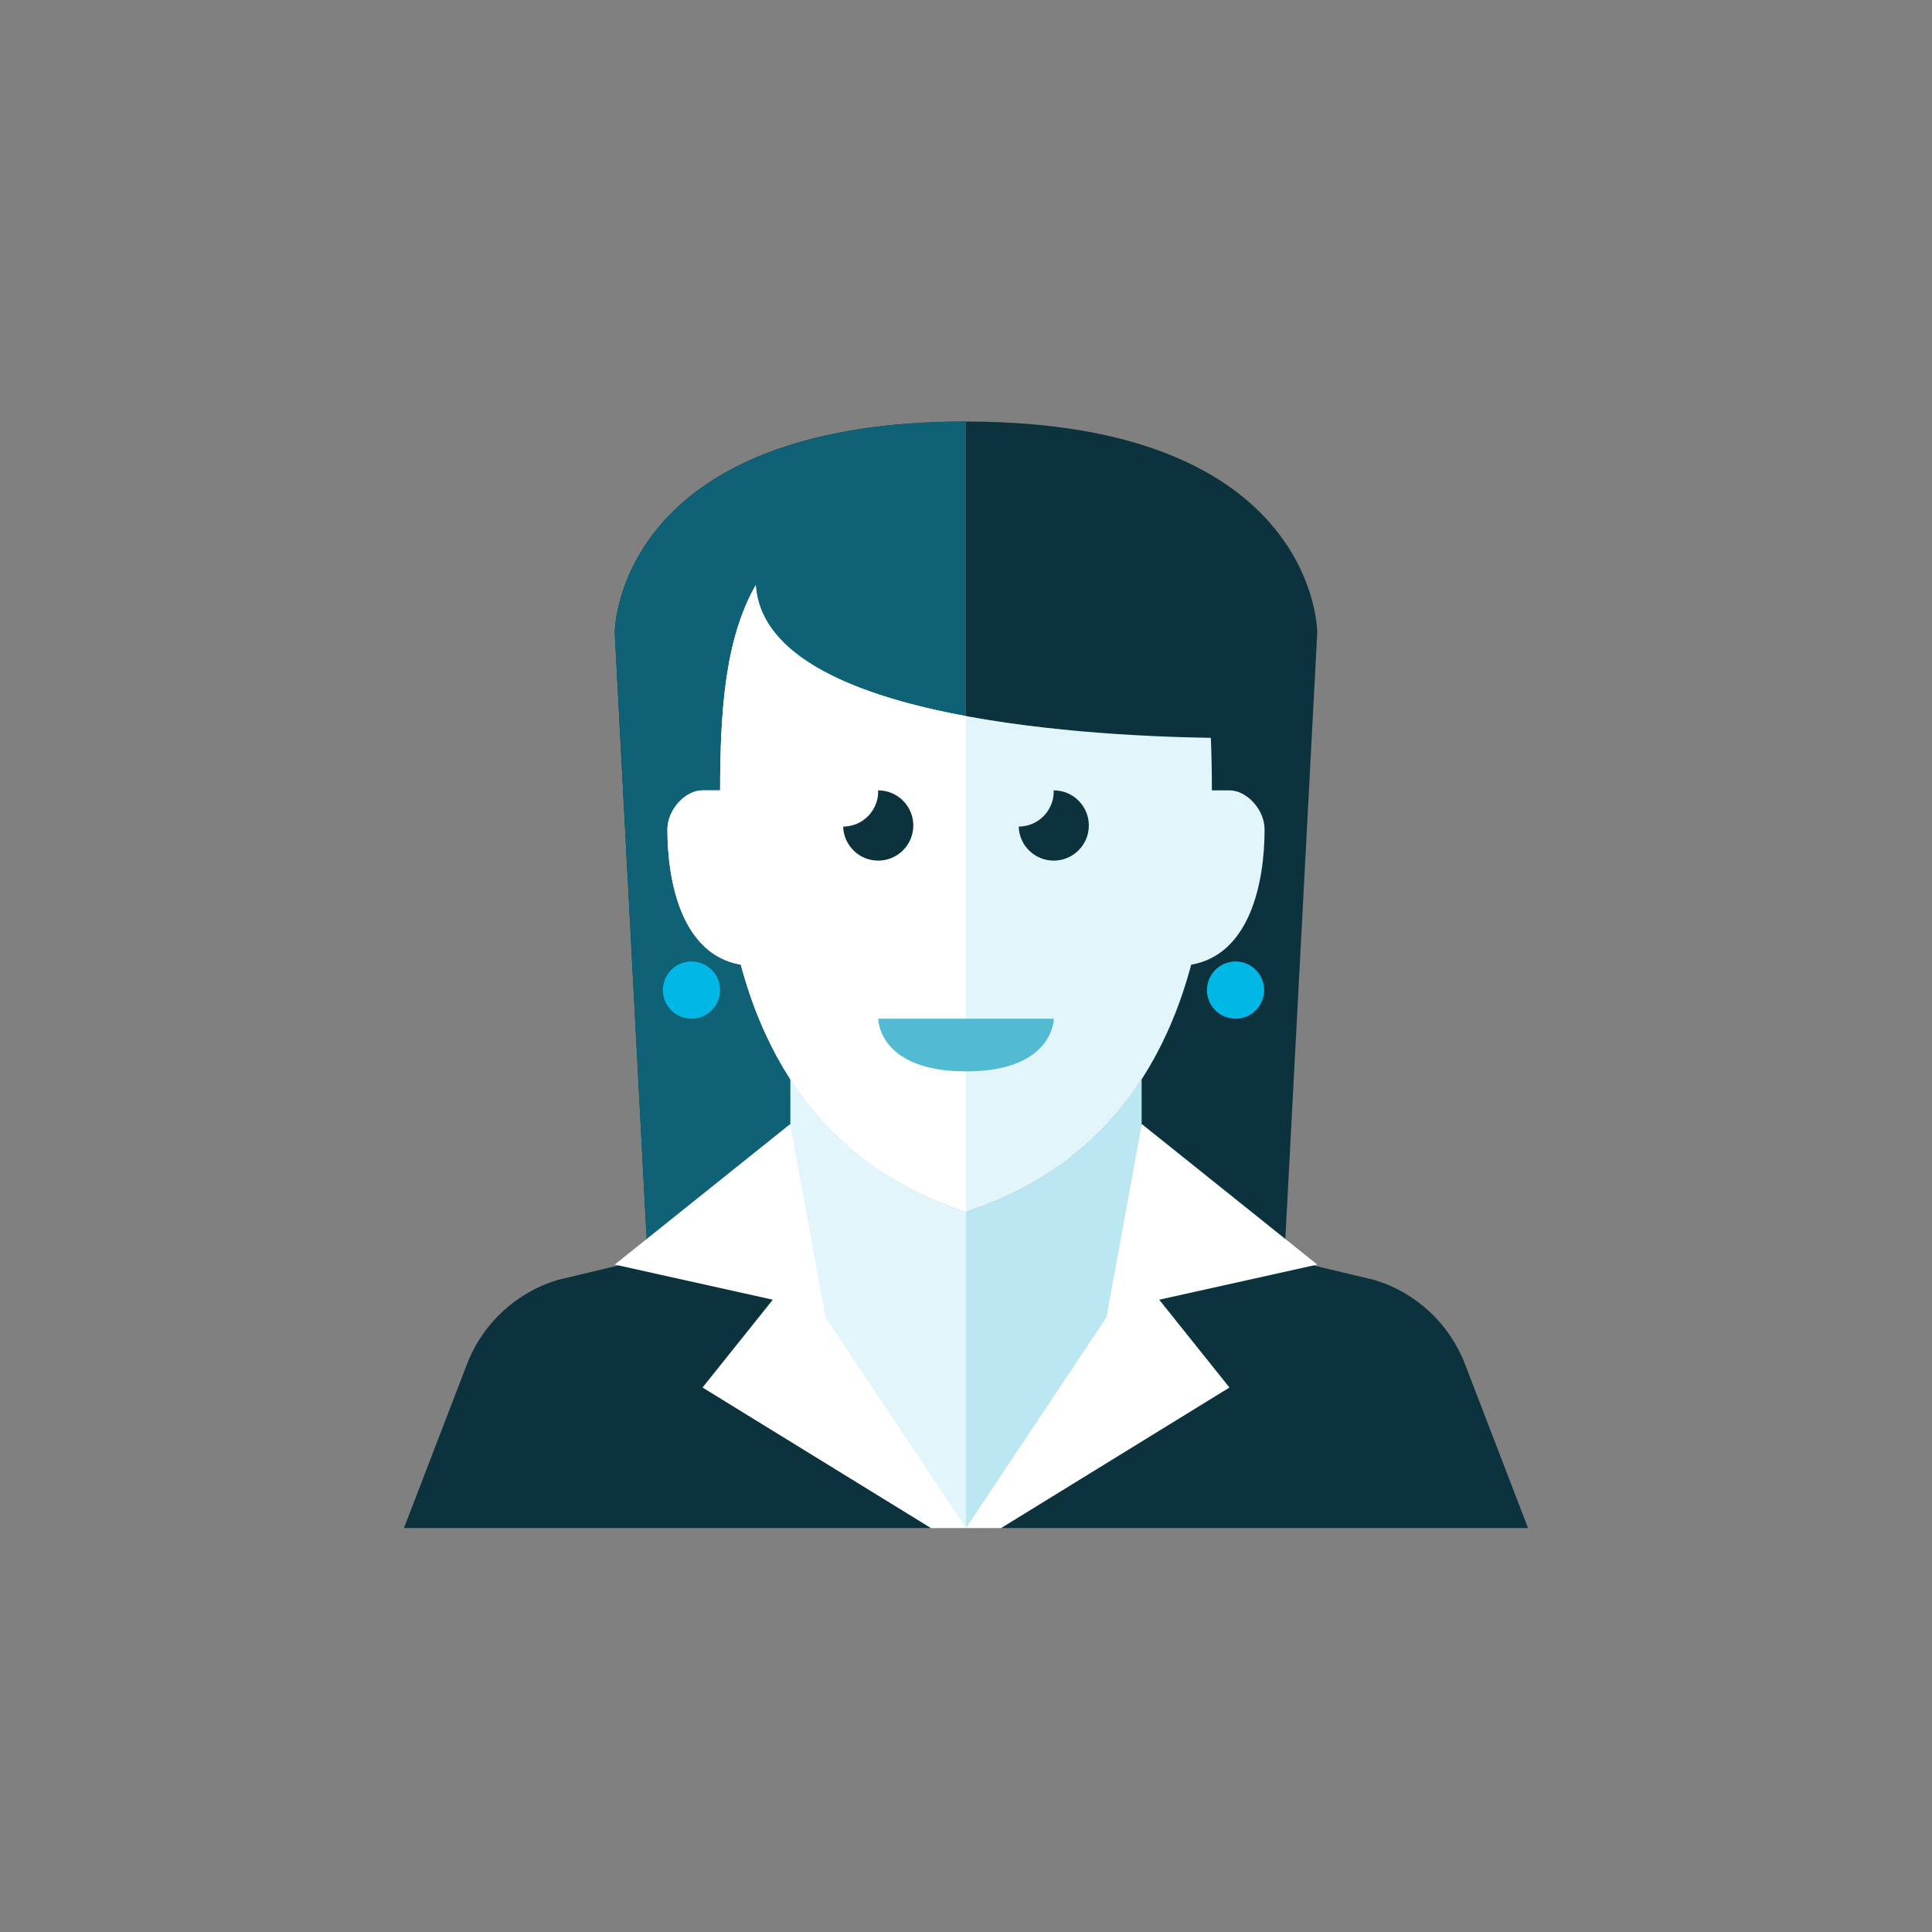 <?xml version="1.0" encoding="iso-8859-1"?>
<!-- Generator: Adobe Illustrator 17.1.0, SVG Export Plug-In . SVG Version: 6.00 Build 0)  -->
<!DOCTYPE svg PUBLIC "-//W3C//DTD SVG 1.0//EN" "http://www.w3.org/TR/2001/REC-SVG-20010904/DTD/svg10.dtd">
<svg version="1.0" xmlns="http://www.w3.org/2000/svg" xmlns:xlink="http://www.w3.org/1999/xlink" x="0px" y="0px" width="110px"
	 height="110px" viewBox="0 0 110 110" style="enable-background:new 0 0 110 110;" xml:space="preserve">
<rect x="0" y="0" width="110" height="110" fill="#808080" stroke="none"/>
<g id="Artboard" style="display:none;">
	
		<rect x="-1082.5" y="-36.5" style="display:inline;fill:#808080;stroke:#000000;stroke-miterlimit:10;" width="1351" height="461"/>
</g>
<g id="R-Multicolor" style="display:none;">
	<g style="display:inline;">
		<circle style="fill:#32BEA6;" cx="55" cy="55" r="55"/>
	</g>
	<g style="display:inline;">
		<path style="fill:#692E19;" d="M55,24c-4.596,0-8.126,0.638-10.853,1.614c-2.768,0.991-4.703,2.331-6.047,3.723
			C35.005,32.542,35,36,35,36l2,38h12V39.173c3.438,1.309,7.875,2.027,12,2.415V74h12l2-38C75,36,75,24,55,24z"/>
		<path style="fill:#84462D;" d="M55,24c-4.596,0-8.126,0.638-10.853,1.614c-2.768,0.991-4.703,2.331-6.047,3.723
			C35.005,32.542,35,36,35,36l2,38h12V39.173c1.791,0.682,3.854,1.2,6,1.598V24z"/>
		<g>
			<path style="fill:#3E3E3F;" d="M55,70l-7-1l-16.241,3.872c-2.371,0.711-4.279,2.48-5.168,4.791L23,87h32V70z"/>
		</g>
		<g>
			<path style="fill:#3E3E3F;" d="M55,70l7-1l16.241,3.872c2.371,0.711,4.279,2.48,5.168,4.791L87,87H55V70z"/>
		</g>
		<path style="fill:#FBC8C8;" d="M45,61.433V75l8,12h2V69C51.716,67.905,47.841,65.829,45,61.433z"/>
		<path style="fill:#F7B4B4;" d="M55,69v18h2l8-12V61.433C62.159,65.829,58.284,67.905,55,69z"/>
		<path style="fill:#FBC8C8;" d="M70,45c-0.277,0-0.633,0-1,0c0-0.007,0-0.014,0-0.021c-0.002-1.006-0.018-1.998-0.06-2.968
			c-8.076-0.134-25.427-1.291-25.91-8.7c-1.771,3.1-2.021,7.258-2.03,11.668c0,0.007,0,0.014,0,0.021c-0.368,0-0.723,0-1,0
			c-1,0-2,1.111-2,2.222c0,3.091,0.864,7.13,4.178,7.703C44.62,64.027,50.396,67.465,55,69c4.604-1.535,10.38-4.973,12.822-14.075
			C71.136,54.353,72,50.313,72,47.222C72,46.111,71,45,70,45z"/>
		<path style="fill:#FBD7D7;" d="M43.03,33.311c-1.771,3.1-2.021,7.258-2.03,11.668c0,0.007,0,0.014,0,0.021c-0.368,0-0.723,0-1,0
			c-1,0-2,1.111-2,2.222c0,3.091,0.864,7.13,4.178,7.703C44.62,64.027,50.396,67.465,55,69V40.774
			C48.782,39.624,43.299,37.434,43.03,33.311z"/>
		<g>
			<path style="fill:#F79392;" d="M50,58h10c0,0,0,3-5,3S50,58,50,58z"/>
		</g>
		<g>
			<polygon style="fill:#FFFFFF;" points="44.989,64 47,75 55,87 53,87 40,79 44,74 35,72 			"/>
		</g>
		<g>
			<polygon style="fill:#FFFFFF;" points="65.011,64 63,75 55,87 57,87 70,79 66,74 75,72 			"/>
		</g>
		<g>
			<path style="fill:#3E3E3F;" d="M52,47c0-1.104-0.896-2-2-2c-0.002,0-0.004,0-0.006,0C49.995,45.021,50,45.042,50,45.063
				c0,1.103-0.892,1.996-1.994,2C48.04,48.137,48.917,49,50,49C51.104,49,52,48.104,52,47z"/>
		</g>
		<g>
			<path style="fill:#3E3E3F;" d="M61.994,47c0-1.104-0.896-2-2-2c-0.002,0-0.004,0-0.006,0c0.001,0.021,0.006,0.041,0.006,0.062
				c0,1.103-0.892,1.996-1.994,2C58.033,48.137,58.91,49,59.994,49C61.098,49,61.994,48.104,61.994,47z"/>
		</g>
		<g>
			<circle style="fill:#FBE158;" cx="70.347" cy="56.371" r="1.629"/>
		</g>
		<g>
			<circle style="fill:#FBE158;" cx="39.371" cy="56.371" r="1.629"/>
		</g>
	</g>
</g>
<g id="Multicolor" style="display:none;">
	<g style="display:inline;">
		<path style="fill:#692E19;" d="M55,24c-4.596,0-8.126,0.638-10.853,1.614c-2.768,0.991-4.703,2.331-6.047,3.723
			C35.005,32.542,35,36,35,36l2,38h12V39.173c3.438,1.309,7.875,2.027,12,2.415V74h12l2-38C75,36,75,24,55,24z"/>
		<path style="fill:#84462D;" d="M55,24c-4.596,0-8.126,0.638-10.853,1.614c-2.768,0.991-4.703,2.331-6.047,3.723
			C35.005,32.542,35,36,35,36l2,38h12V39.173c1.791,0.682,3.854,1.2,6,1.598V24z"/>
		<g>
			<path style="fill:#3E3E3F;" d="M55,70l-7-1l-16.241,3.872c-2.371,0.711-4.279,2.48-5.168,4.791L23,87h32V70z"/>
		</g>
		<g>
			<path style="fill:#3E3E3F;" d="M55,70l7-1l16.241,3.872c2.371,0.711,4.279,2.48,5.168,4.791L87,87H55V70z"/>
		</g>
		<path style="fill:#FBC8C8;" d="M45,61.433V75l8,12h2V69C51.716,67.905,47.841,65.829,45,61.433z"/>
		<path style="fill:#F7B4B4;" d="M55,69v18h2l8-12V61.433C62.159,65.829,58.284,67.905,55,69z"/>
		<path style="fill:#FBC8C8;" d="M70,45c-0.277,0-0.633,0-1,0c0-0.007,0-0.014,0-0.021c-0.002-1.006-0.018-1.998-0.06-2.968
			c-8.076-0.134-25.427-1.291-25.91-8.7c-1.771,3.1-2.021,7.258-2.03,11.668c0,0.007,0,0.014,0,0.021c-0.368,0-0.723,0-1,0
			c-1,0-2,1.111-2,2.222c0,3.091,0.864,7.13,4.178,7.703C44.62,64.027,50.396,67.465,55,69c4.604-1.535,10.38-4.973,12.822-14.075
			C71.136,54.353,72,50.313,72,47.222C72,46.111,71,45,70,45z"/>
		<path style="fill:#FBD7D7;" d="M43.03,33.311c-1.771,3.1-2.021,7.258-2.03,11.668c0,0.007,0,0.014,0,0.021c-0.368,0-0.723,0-1,0
			c-1,0-2,1.111-2,2.222c0,3.091,0.864,7.13,4.178,7.703C44.62,64.027,50.396,67.465,55,69V40.774
			C48.782,39.624,43.299,37.434,43.03,33.311z"/>
		<g>
			<path style="fill:#F79392;" d="M50,58h10c0,0,0,3-5,3S50,58,50,58z"/>
		</g>
		<g>
			<polygon style="fill:#FFFFFF;" points="44.989,64 47,75 55,87 53,87 40,79 44,74 35,72 			"/>
		</g>
		<g>
			<polygon style="fill:#FFFFFF;" points="65.011,64 63,75 55,87 57,87 70,79 66,74 75,72 			"/>
		</g>
		<g>
			<path style="fill:#3E3E3F;" d="M52,47c0-1.104-0.896-2-2-2c-0.002,0-0.004,0-0.006,0C49.995,45.021,50,45.042,50,45.063
				c0,1.103-0.892,1.996-1.994,2C48.04,48.137,48.917,49,50,49C51.104,49,52,48.104,52,47z"/>
		</g>
		<g>
			<path style="fill:#3E3E3F;" d="M61.994,47c0-1.104-0.896-2-2-2c-0.002,0-0.004,0-0.006,0c0.001,0.021,0.006,0.041,0.006,0.062
				c0,1.103-0.892,1.996-1.994,2C58.033,48.137,58.91,49,59.994,49C61.098,49,61.994,48.104,61.994,47z"/>
		</g>
		<g>
			<circle style="fill:#FBE158;" cx="70.347" cy="56.371" r="1.629"/>
		</g>
		<g>
			<circle style="fill:#FBE158;" cx="39.371" cy="56.371" r="1.629"/>
		</g>
	</g>
</g>
<g id="Blue">
	<g>
		<path style="fill:#0C333D;" d="M55,24c-4.596,0-8.127,0.638-10.853,1.614c-2.768,0.991-4.703,2.331-6.047,3.723
			C35.005,32.542,35,36,35,36l2,38h12V39.173c3.438,1.308,7.874,2.027,12,2.414V74h12l2-38C75,36,75,24,55,24z"/>
		<path style="fill:#0F6175;" d="M55,24c-4.596,0-8.127,0.638-10.853,1.614c-2.768,0.991-4.703,2.331-6.047,3.723
			C35.005,32.542,35,36,35,36l2,38h12V39.173c1.791,0.682,3.854,1.2,6,1.598V24z"/>
		<g>
			<path style="fill:#0C333D;" d="M55,70l-7-1l-16.241,3.873c-2.372,0.711-4.279,2.48-5.168,4.79L23,87h32V70z"/>
		</g>
		<g>
			<path style="fill:#0C333D;" d="M55,70l7-1l16.241,3.873c2.371,0.711,4.279,2.48,5.168,4.79L87,87H55V70z"/>
		</g>
		<path style="fill:#E1F5FA;" d="M45,61.433V75l8,12h2V69C51.716,67.905,47.841,65.829,45,61.433z"/>
		<path style="fill:#BBE7F2;" d="M55,69v18h2l8-10V61.433C62.159,65.829,58.284,67.905,55,69z"/>
		<path style="fill:#E1F5FA;" d="M70,45c-0.277,0-0.633,0-1.001,0c0-0.007,0.001-0.014,0.001-0.021
			c-0.002-1.006-0.018-1.998-0.06-2.968c-8.076-0.134-25.427-1.291-25.91-8.7c-1.771,3.1-2.021,7.258-2.03,11.668
			c0,0.007,0,0.014,0,0.021c-0.368,0-0.723,0-1,0c-1,0-2,1.111-2,2.222c0,3.091,0.864,7.13,4.178,7.703
			C44.62,64.027,50.396,67.465,55,69c4.604-1.535,10.38-4.973,12.822-14.075C71.136,54.353,72,50.313,72,47.222
			C72,46.111,71,45,70,45z"/>
		<path style="fill:#FFFFFF;" d="M43.03,33.311c-1.771,3.1-2.021,7.258-2.03,11.668c0,0.007,0,0.014,0,0.021c-0.368,0-0.723,0-1,0
			c-1,0-2,1.111-2,2.222c0,3.091,0.864,7.13,4.178,7.703C44.62,64.027,50.396,67.465,55,69V40.774
			C48.782,39.624,43.299,37.434,43.03,33.311z"/>
		<g>
			<path style="fill:#53BAD4;" d="M50,58h10c0,0,0,3-5,3S50,58,50,58z"/>
		</g>
		<g>
			<path style="fill:#0C333D;" d="M52,47c0-1.104-0.896-2-2-2c-0.002,0-0.004,0.001-0.006,0.001C49.995,45.021,50,45.042,50,45.063
				c0,1.102-0.892,1.996-1.994,1.999C48.04,48.137,48.917,49,50,49C51.104,49,52,48.104,52,47z"/>
		</g>
		<g>
			<path style="fill:#0C333D;" d="M61.994,47c0-1.104-0.896-2-2-2c-0.002,0-0.004,0.001-0.006,0.001
				c0.001,0.021,0.006,0.041,0.006,0.062c0,1.102-0.892,1.996-1.994,1.999C58.033,48.137,58.91,49,59.994,49
				C61.098,49,61.994,48.104,61.994,47z"/>
		</g>
		<g>
			<circle style="fill:#00B7E5;" cx="70.347" cy="56.371" r="1.629"/>
		</g>
		<g>
			<circle style="fill:#00B7E5;" cx="39.371" cy="56.371" r="1.629"/>
		</g>
		<g>
			<polygon style="fill:#FFFFFF;" points="44.989,64 47,75 55,87 53,87 40,79 44,74 35,72 			"/>
		</g>
		<g>
			<polygon style="fill:#FFFFFF;" points="65.011,64 63,75 55,87 57,87 70,79 66,74 75,72 			"/>
		</g>
	</g>
</g>
<g id="R-Blue" style="display:none;">
	<g style="display:inline;">
		<circle style="fill:#81D2EB;" cx="55" cy="55" r="55"/>
	</g>
	<g style="display:inline;">
		<path style="fill:#0C333D;" d="M55,24c-4.596,0-8.127,0.638-10.853,1.614c-2.768,0.991-4.703,2.331-6.047,3.723
			C35.005,32.542,35,36,35,36l2,38h12V39.173c3.438,1.308,7.874,2.027,12,2.414V74h12l2-38C75,36,75,24,55,24z"/>
		<path style="fill:#0F6175;" d="M55,24c-4.596,0-8.127,0.638-10.853,1.614c-2.768,0.991-4.703,2.331-6.047,3.723
			C35.005,32.542,35,36,35,36l2,38h12V39.173c1.791,0.682,3.854,1.2,6,1.598V24z"/>
		<g>
			<path style="fill:#0C333D;" d="M55,70l-7-1l-16.241,3.873c-2.372,0.711-4.279,2.48-5.168,4.79L23,87h32V70z"/>
		</g>
		<g>
			<path style="fill:#0C333D;" d="M55,70l7-1l16.241,3.873c2.371,0.711,4.279,2.48,5.168,4.79L87,87H55V70z"/>
		</g>
		<path style="fill:#E1F5FA;" d="M45,61.433V75l8,12h2V69C51.716,67.905,47.841,65.829,45,61.433z"/>
		<path style="fill:#BBE7F2;" d="M55,69v18h2l8-10V61.433C62.159,65.829,58.284,67.905,55,69z"/>
		<path style="fill:#E1F5FA;" d="M70,45c-0.277,0-0.633,0-1.001,0c0-0.007,0.001-0.014,0.001-0.021
			c-0.002-1.006-0.018-1.998-0.06-2.968c-8.076-0.134-25.427-1.291-25.91-8.7c-1.771,3.1-2.021,7.258-2.03,11.668
			c0,0.007,0,0.014,0,0.021c-0.368,0-0.723,0-1,0c-1,0-2,1.111-2,2.222c0,3.091,0.864,7.13,4.178,7.703
			C44.62,64.027,50.396,67.465,55,69c4.604-1.535,10.38-4.973,12.822-14.075C71.136,54.353,72,50.313,72,47.222
			C72,46.111,71,45,70,45z"/>
		<path style="fill:#FFFFFF;" d="M43.03,33.311c-1.771,3.1-2.021,7.258-2.03,11.668c0,0.007,0,0.014,0,0.021c-0.368,0-0.723,0-1,0
			c-1,0-2,1.111-2,2.222c0,3.091,0.864,7.13,4.178,7.703C44.62,64.027,50.396,67.465,55,69V40.774
			C48.782,39.624,43.299,37.434,43.03,33.311z"/>
		<g>
			<path style="fill:#53BAD4;" d="M50,58h10c0,0,0,3-5,3S50,58,50,58z"/>
		</g>
		<g>
			<path style="fill:#0C333D;" d="M52,47c0-1.104-0.896-2-2-2c-0.002,0-0.004,0.001-0.006,0.001C49.995,45.021,50,45.042,50,45.063
				c0,1.102-0.892,1.996-1.994,1.999C48.04,48.137,48.917,49,50,49C51.104,49,52,48.104,52,47z"/>
		</g>
		<g>
			<path style="fill:#0C333D;" d="M61.994,47c0-1.104-0.896-2-2-2c-0.002,0-0.004,0.001-0.006,0.001
				c0.001,0.021,0.006,0.041,0.006,0.062c0,1.102-0.892,1.996-1.994,1.999C58.033,48.137,58.91,49,59.994,49
				C61.098,49,61.994,48.104,61.994,47z"/>
		</g>
		<g>
			<circle style="fill:#00B7E5;" cx="70.347" cy="56.371" r="1.629"/>
		</g>
		<g>
			<circle style="fill:#00B7E5;" cx="39.371" cy="56.371" r="1.629"/>
		</g>
		<g>
			<polygon style="fill:#FFFFFF;" points="44.989,64 47,75 55,87 53,87 40,79 44,74 35,72 			"/>
		</g>
		<g>
			<polygon style="fill:#FFFFFF;" points="65.011,64 63,75 55,87 57,87 70,79 66,74 75,72 			"/>
		</g>
	</g>
</g>
<g id="Green" style="display:none;">
	<g style="display:inline;">
		<path style="fill:#0A3631;" d="M55,24c-4.596,0-8.127,0.638-10.853,1.614c-2.768,0.991-4.703,2.331-6.047,3.723
			C35.005,32.542,35,36,35,36l2,38h12V39.173c3.438,1.308,7.874,2.027,12,2.414V74h12l2-38C75,36,75,24,55,24z"/>
		<path style="fill:#14635B;" d="M55,24c-4.596,0-8.127,0.638-10.853,1.614c-2.768,0.991-4.703,2.331-6.047,3.723
			C35.005,32.542,35,36,35,36l2,38h12V39.173c1.791,0.682,3.854,1.2,6,1.598V24z"/>
		<g>
			<path style="fill:#0A3631;" d="M55,70l-7-1l-16.241,3.873c-2.372,0.711-4.279,2.48-5.168,4.79L23,87h32V70z"/>
		</g>
		<g>
			<path style="fill:#0A3631;" d="M55,70l7-1l16.241,3.873c2.371,0.711,4.279,2.48,5.168,4.79L87,87H55V70z"/>
		</g>
		<path style="fill:#D7FCF9;" d="M45,61.433V75l8,12h2V69C51.716,67.905,47.841,65.829,45,61.433z"/>
		<path style="fill:#AAF0E9;" d="M55,69v18h2l8-10V61.433C62.159,65.829,58.284,67.905,55,69z"/>
		<path style="fill:#D7FCF9;" d="M70,45c-0.277,0-0.633,0-1.001,0c0-0.007,0.001-0.014,0.001-0.021
			c-0.002-1.006-0.018-1.998-0.06-2.968c-8.076-0.134-25.427-1.291-25.91-8.7c-1.771,3.1-2.021,7.258-2.03,11.668
			c0,0.007,0,0.014,0,0.021c-0.368,0-0.723,0-1,0c-1,0-2,1.111-2,2.222c0,3.091,0.864,7.13,4.178,7.703
			C44.62,64.027,50.396,67.465,55,69c4.604-1.535,10.38-4.973,12.822-14.075C71.136,54.353,72,50.313,72,47.222
			C72,46.111,71,45,70,45z"/>
		<path style="fill:#FFFFFF;" d="M43.03,33.311c-1.771,3.1-2.021,7.258-2.03,11.668c0,0.007,0,0.014,0,0.021c-0.368,0-0.723,0-1,0
			c-1,0-2,1.111-2,2.222c0,3.091,0.864,7.13,4.178,7.703C44.62,64.027,50.396,67.465,55,69V40.774
			C48.782,39.624,43.299,37.434,43.03,33.311z"/>
		<g>
			<path style="fill:#55C9BE;" d="M50,58h10c0,0,0,3-5,3S50,58,50,58z"/>
		</g>
		<g>
			<path style="fill:#0A3631;" d="M52,47c0-1.104-0.896-2-2-2c-0.002,0-0.004,0.001-0.006,0.001C49.995,45.021,50,45.042,50,45.063
				c0,1.102-0.892,1.996-1.994,1.999C48.04,48.137,48.917,49,50,49C51.104,49,52,48.104,52,47z"/>
		</g>
		<g>
			<path style="fill:#0A3631;" d="M61.994,47c0-1.104-0.896-2-2-2c-0.002,0-0.004,0.001-0.006,0.001
				c0.001,0.021,0.006,0.041,0.006,0.062c0,1.102-0.892,1.996-1.994,1.999C58.033,48.137,58.91,49,59.994,49
				C61.098,49,61.994,48.104,61.994,47z"/>
		</g>
		<g>
			<circle style="fill:#00D6C1;" cx="70.347" cy="56.371" r="1.629"/>
		</g>
		<g>
			<circle style="fill:#00D6C1;" cx="39.371" cy="56.371" r="1.629"/>
		</g>
		<g>
			<polygon style="fill:#FFFFFF;" points="44.989,64 47,75 55,87 53,87 40,79 44,74 35,72 			"/>
		</g>
		<g>
			<polygon style="fill:#FFFFFF;" points="65.011,64 63,75 55,87 57,87 70,79 66,74 75,72 			"/>
		</g>
	</g>
</g>
<g id="R-Green" style="display:none;">
	<g style="display:inline;">
		<circle style="fill:#77E0C4;" cx="55" cy="55" r="55"/>
	</g>
	<g style="display:inline;">
		<path style="fill:#0A3631;" d="M55,24c-4.596,0-8.127,0.638-10.853,1.614c-2.768,0.991-4.703,2.331-6.047,3.723
			C35.005,32.542,35,36,35,36l2,38h12V39.173c3.438,1.308,7.874,2.027,12,2.414V74h12l2-38C75,36,75,24,55,24z"/>
		<path style="fill:#14635B;" d="M55,24c-4.596,0-8.127,0.638-10.853,1.614c-2.768,0.991-4.703,2.331-6.047,3.723
			C35.005,32.542,35,36,35,36l2,38h12V39.173c1.791,0.682,3.854,1.2,6,1.598V24z"/>
		<g>
			<path style="fill:#0A3631;" d="M55,70l-7-1l-16.241,3.873c-2.372,0.711-4.279,2.48-5.168,4.79L23,87h32V70z"/>
		</g>
		<g>
			<path style="fill:#0A3631;" d="M55,70l7-1l16.241,3.873c2.371,0.711,4.279,2.48,5.168,4.79L87,87H55V70z"/>
		</g>
		<path style="fill:#D7FCF9;" d="M45,61.433V75l8,12h2V69C51.716,67.905,47.841,65.829,45,61.433z"/>
		<path style="fill:#AAF0E9;" d="M55,69v18h2l8-10V61.433C62.159,65.829,58.284,67.905,55,69z"/>
		<path style="fill:#D7FCF9;" d="M70,45c-0.277,0-0.633,0-1.001,0c0-0.007,0.001-0.014,0.001-0.021
			c-0.002-1.006-0.018-1.998-0.06-2.968c-8.076-0.134-25.427-1.291-25.91-8.7c-1.771,3.1-2.021,7.258-2.03,11.668
			c0,0.007,0,0.014,0,0.021c-0.368,0-0.723,0-1,0c-1,0-2,1.111-2,2.222c0,3.091,0.864,7.13,4.178,7.703
			C44.62,64.027,50.396,67.465,55,69c4.604-1.535,10.38-4.973,12.822-14.075C71.136,54.353,72,50.313,72,47.222
			C72,46.111,71,45,70,45z"/>
		<path style="fill:#FFFFFF;" d="M43.03,33.311c-1.771,3.1-2.021,7.258-2.03,11.668c0,0.007,0,0.014,0,0.021c-0.368,0-0.723,0-1,0
			c-1,0-2,1.111-2,2.222c0,3.091,0.864,7.13,4.178,7.703C44.62,64.027,50.396,67.465,55,69V40.774
			C48.782,39.624,43.299,37.434,43.03,33.311z"/>
		<g>
			<path style="fill:#55C9BE;" d="M50,58h10c0,0,0,3-5,3S50,58,50,58z"/>
		</g>
		<g>
			<path style="fill:#0A3631;" d="M52,47c0-1.104-0.896-2-2-2c-0.002,0-0.004,0.001-0.006,0.001C49.995,45.021,50,45.042,50,45.063
				c0,1.102-0.892,1.996-1.994,1.999C48.04,48.137,48.917,49,50,49C51.104,49,52,48.104,52,47z"/>
		</g>
		<g>
			<path style="fill:#0A3631;" d="M61.994,47c0-1.104-0.896-2-2-2c-0.002,0-0.004,0.001-0.006,0.001
				c0.001,0.021,0.006,0.041,0.006,0.062c0,1.102-0.892,1.996-1.994,1.999C58.033,48.137,58.91,49,59.994,49
				C61.098,49,61.994,48.104,61.994,47z"/>
		</g>
		<g>
			<circle style="fill:#00D6C1;" cx="70.347" cy="56.371" r="1.629"/>
		</g>
		<g>
			<circle style="fill:#00D6C1;" cx="39.371" cy="56.371" r="1.629"/>
		</g>
		<g>
			<polygon style="fill:#FFFFFF;" points="44.989,64 47,75 55,87 53,87 40,79 44,74 35,72 			"/>
		</g>
		<g>
			<polygon style="fill:#FFFFFF;" points="65.011,64 63,75 55,87 57,87 70,79 66,74 75,72 			"/>
		</g>
	</g>
</g>
<g id="Red" style="display:none;">
	<g style="display:inline;">
		<path style="fill:#4A1410;" d="M55,24c-4.596,0-8.127,0.638-10.853,1.614c-2.768,0.991-4.703,2.331-6.047,3.723
			C35.005,32.542,35,36,35,36l2,38h12V39.173c3.438,1.308,7.874,2.027,12,2.414V74h12l2-38C75,36,75,24,55,24z"/>
		<path style="fill:#7D261E;" d="M55,24c-4.596,0-8.127,0.638-10.853,1.614c-2.768,0.991-4.703,2.331-6.047,3.723
			C35.005,32.542,35,36,35,36l2,38h12V39.173c1.791,0.682,3.854,1.2,6,1.598V24z"/>
		<g>
			<path style="fill:#4A1410;" d="M55,70l-7-1l-16.241,3.873c-2.372,0.711-4.279,2.48-5.168,4.79L23,87h32V70z"/>
		</g>
		<g>
			<path style="fill:#4A1410;" d="M55,70l7-1l16.241,3.873c2.371,0.711,4.279,2.48,5.168,4.79L87,87H55V70z"/>
		</g>
		<path style="fill:#FFEFED;" d="M45,61.433V75l8,12h2V69C51.716,67.905,47.841,65.829,45,61.433z"/>
		<path style="fill:#FFD7D4;" d="M55,69v18h2l8-10V61.433C62.159,65.829,58.284,67.905,55,69z"/>
		<path style="fill:#FFEFED;" d="M70,45c-0.277,0-0.633,0-1.001,0c0-0.007,0.001-0.014,0.001-0.021
			c-0.002-1.006-0.018-1.998-0.06-2.968c-8.076-0.134-25.427-1.291-25.91-8.7c-1.771,3.1-2.021,7.258-2.03,11.668
			c0,0.007,0,0.014,0,0.021c-0.368,0-0.723,0-1,0c-1,0-2,1.111-2,2.222c0,3.091,0.864,7.13,4.178,7.703
			C44.62,64.027,50.396,67.465,55,69c4.604-1.535,10.38-4.973,12.822-14.075C71.136,54.353,72,50.313,72,47.222
			C72,46.111,71,45,70,45z"/>
		<path style="fill:#FFFFFF;" d="M43.03,33.311c-1.771,3.1-2.021,7.258-2.03,11.668c0,0.007,0,0.014,0,0.021c-0.368,0-0.723,0-1,0
			c-1,0-2,1.111-2,2.222c0,3.091,0.864,7.13,4.178,7.703C44.62,64.027,50.396,67.465,55,69V40.774
			C48.782,39.624,43.299,37.434,43.03,33.311z"/>
		<g>
			<path style="fill:#E8A099;" d="M50,58h10c0,0,0,3-5,3S50,58,50,58z"/>
		</g>
		<g>
			<path style="fill:#4A1410;" d="M52,47c0-1.104-0.896-2-2-2c-0.002,0-0.004,0.001-0.006,0.001C49.995,45.021,50,45.042,50,45.063
				c0,1.102-0.892,1.996-1.994,1.999C48.04,48.137,48.917,49,50,49C51.104,49,52,48.104,52,47z"/>
		</g>
		<g>
			<path style="fill:#4A1410;" d="M61.994,47c0-1.104-0.896-2-2-2c-0.002,0-0.004,0.001-0.006,0.001
				c0.001,0.021,0.006,0.041,0.006,0.062c0,1.102-0.892,1.996-1.994,1.999C58.033,48.137,58.91,49,59.994,49
				C61.098,49,61.994,48.104,61.994,47z"/>
		</g>
		<g>
			<circle style="fill:#FF6C5E;" cx="70.347" cy="56.371" r="1.629"/>
		</g>
		<g>
			<circle style="fill:#FF6C5E;" cx="39.371" cy="56.371" r="1.629"/>
		</g>
		<g>
			<polygon style="fill:#FFFFFF;" points="44.989,64 47,75 55,87 53,87 40,79 44,74 35,72 			"/>
		</g>
		<g>
			<polygon style="fill:#FFFFFF;" points="65.011,64 63,75 55,87 57,87 70,79 66,74 75,72 			"/>
		</g>
	</g>
</g>
<g id="R-Red" style="display:none;">
	<g style="display:inline;">
		<circle style="fill:#FABBAF;" cx="55" cy="55" r="55"/>
	</g>
	<g style="display:inline;">
		<path style="fill:#4A1410;" d="M55,24c-4.596,0-8.127,0.638-10.853,1.614c-2.768,0.991-4.703,2.331-6.047,3.723
			C35.005,32.542,35,36,35,36l2,38h12V39.173c3.438,1.308,7.874,2.027,12,2.414V74h12l2-38C75,36,75,24,55,24z"/>
		<path style="fill:#7D261E;" d="M55,24c-4.596,0-8.127,0.638-10.853,1.614c-2.768,0.991-4.703,2.331-6.047,3.723
			C35.005,32.542,35,36,35,36l2,38h12V39.173c1.791,0.682,3.854,1.2,6,1.598V24z"/>
		<g>
			<path style="fill:#4A1410;" d="M55,70l-7-1l-16.241,3.873c-2.372,0.711-4.279,2.48-5.168,4.79L23,87h32V70z"/>
		</g>
		<g>
			<path style="fill:#4A1410;" d="M55,70l7-1l16.241,3.873c2.371,0.711,4.279,2.48,5.168,4.79L87,87H55V70z"/>
		</g>
		<path style="fill:#FFEFED;" d="M45,61.433V75l8,12h2V69C51.716,67.905,47.841,65.829,45,61.433z"/>
		<path style="fill:#FFD7D4;" d="M55,69v18h2l8-10V61.433C62.159,65.829,58.284,67.905,55,69z"/>
		<path style="fill:#FFEFED;" d="M70,45c-0.277,0-0.633,0-1.001,0c0-0.007,0.001-0.014,0.001-0.021
			c-0.002-1.006-0.018-1.998-0.06-2.968c-8.076-0.134-25.427-1.291-25.91-8.7c-1.771,3.1-2.021,7.258-2.03,11.668
			c0,0.007,0,0.014,0,0.021c-0.368,0-0.723,0-1,0c-1,0-2,1.111-2,2.222c0,3.091,0.864,7.13,4.178,7.703
			C44.62,64.027,50.396,67.465,55,69c4.604-1.535,10.38-4.973,12.822-14.075C71.136,54.353,72,50.313,72,47.222
			C72,46.111,71,45,70,45z"/>
		<path style="fill:#FFFFFF;" d="M43.03,33.311c-1.771,3.1-2.021,7.258-2.03,11.668c0,0.007,0,0.014,0,0.021c-0.368,0-0.723,0-1,0
			c-1,0-2,1.111-2,2.222c0,3.091,0.864,7.13,4.178,7.703C44.62,64.027,50.396,67.465,55,69V40.774
			C48.782,39.624,43.299,37.434,43.03,33.311z"/>
		<g>
			<path style="fill:#E8A099;" d="M50,58h10c0,0,0,3-5,3S50,58,50,58z"/>
		</g>
		<g>
			<path style="fill:#4A1410;" d="M52,47c0-1.104-0.896-2-2-2c-0.002,0-0.004,0.001-0.006,0.001C49.995,45.021,50,45.042,50,45.063
				c0,1.102-0.892,1.996-1.994,1.999C48.04,48.137,48.917,49,50,49C51.104,49,52,48.104,52,47z"/>
		</g>
		<g>
			<path style="fill:#4A1410;" d="M61.994,47c0-1.104-0.896-2-2-2c-0.002,0-0.004,0.001-0.006,0.001
				c0.001,0.021,0.006,0.041,0.006,0.062c0,1.102-0.892,1.996-1.994,1.999C58.033,48.137,58.91,49,59.994,49
				C61.098,49,61.994,48.104,61.994,47z"/>
		</g>
		<g>
			<circle style="fill:#FF6C5E;" cx="70.347" cy="56.371" r="1.629"/>
		</g>
		<g>
			<circle style="fill:#FF6C5E;" cx="39.371" cy="56.371" r="1.629"/>
		</g>
		<g>
			<polygon style="fill:#FFFFFF;" points="44.989,64 47,75 55,87 53,87 40,79 44,74 35,72 			"/>
		</g>
		<g>
			<polygon style="fill:#FFFFFF;" points="65.011,64 63,75 55,87 57,87 70,79 66,74 75,72 			"/>
		</g>
	</g>
</g>
<g id="Yellow" style="display:none;">
	<g style="display:inline;">
		<path style="fill:#3D320C;" d="M55,24c-4.596,0-8.127,0.638-10.853,1.614c-2.768,0.991-4.703,2.331-6.047,3.723
			C35.005,32.542,35,36,35,36l2,38h12V39.173c3.438,1.308,7.874,2.027,12,2.414V74h12l2-38C75,36,75,24,55,24z"/>
		<path style="fill:#66510D;" d="M55,24c-4.596,0-8.127,0.638-10.853,1.614c-2.768,0.991-4.703,2.331-6.047,3.723
			C35.005,32.542,35,36,35,36l2,38h12V39.173c1.791,0.682,3.854,1.2,6,1.598V24z"/>
		<g>
			<path style="fill:#3D320C;" d="M55,70l-7-1l-16.241,3.873c-2.372,0.711-4.279,2.48-5.168,4.79L23,87h32V70z"/>
		</g>
		<g>
			<path style="fill:#3D320C;" d="M55,70l7-1l16.241,3.873c2.371,0.711,4.279,2.48,5.168,4.79L87,87H55V70z"/>
		</g>
		<path style="fill:#FFF5D9;" d="M45,61.433V75l8,12h2V69C51.716,67.905,47.841,65.829,45,61.433z"/>
		<path style="fill:#FFE9A1;" d="M55,69v18h2l8-10V61.433C62.159,65.829,58.284,67.905,55,69z"/>
		<path style="fill:#FFF5D9;" d="M70,45c-0.277,0-0.633,0-1.001,0c0-0.007,0.001-0.014,0.001-0.021
			c-0.002-1.006-0.018-1.998-0.06-2.968c-8.076-0.134-25.427-1.291-25.91-8.7c-1.771,3.1-2.021,7.258-2.03,11.668
			c0,0.007,0,0.014,0,0.021c-0.368,0-0.723,0-1,0c-1,0-2,1.111-2,2.222c0,3.091,0.864,7.13,4.178,7.703
			C44.62,64.027,50.396,67.465,55,69c4.604-1.535,10.38-4.973,12.822-14.075C71.136,54.353,72,50.313,72,47.222
			C72,46.111,71,45,70,45z"/>
		<path style="fill:#FFFFFF;" d="M43.03,33.311c-1.771,3.1-2.021,7.258-2.03,11.668c0,0.007,0,0.014,0,0.021c-0.368,0-0.723,0-1,0
			c-1,0-2,1.111-2,2.222c0,3.091,0.864,7.13,4.178,7.703C44.62,64.027,50.396,67.465,55,69V40.774
			C48.782,39.624,43.299,37.434,43.03,33.311z"/>
		<g>
			<path style="fill:#F5C43D;" d="M50,58h10c0,0,0,3-5,3S50,58,50,58z"/>
		</g>
		<g>
			<path style="fill:#3D320C;" d="M52,47c0-1.104-0.896-2-2-2c-0.002,0-0.004,0.001-0.006,0.001C49.995,45.021,50,45.042,50,45.063
				c0,1.102-0.892,1.996-1.994,1.999C48.04,48.137,48.917,49,50,49C51.104,49,52,48.104,52,47z"/>
		</g>
		<g>
			<path style="fill:#3D320C;" d="M61.994,47c0-1.104-0.896-2-2-2c-0.002,0-0.004,0.001-0.006,0.001
				c0.001,0.021,0.006,0.041,0.006,0.062c0,1.102-0.892,1.996-1.994,1.999C58.033,48.137,58.91,49,59.994,49
				C61.098,49,61.994,48.104,61.994,47z"/>
		</g>
		<g>
			<circle style="fill:#FFAA00;" cx="70.347" cy="56.371" r="1.629"/>
		</g>
		<g>
			<circle style="fill:#FFAA00;" cx="39.371" cy="56.371" r="1.629"/>
		</g>
		<g>
			<polygon style="fill:#FFFFFF;" points="44.989,64 47,75 55,87 53,87 40,79 44,74 35,72 			"/>
		</g>
		<g>
			<polygon style="fill:#FFFFFF;" points="65.011,64 63,75 55,87 57,87 70,79 66,74 75,72 			"/>
		</g>
	</g>
</g>
<g id="R-Yellow" style="display:none;">
	<g style="display:inline;">
		<circle style="fill:#FFD75E;" cx="55" cy="55" r="55"/>
	</g>
	<g style="display:inline;">
		<path style="fill:#3D320C;" d="M55,24c-4.596,0-8.127,0.638-10.853,1.614c-2.768,0.991-4.703,2.331-6.047,3.723
			C35.005,32.542,35,36,35,36l2,38h12V39.173c3.438,1.308,7.874,2.027,12,2.414V74h12l2-38C75,36,75,24,55,24z"/>
		<path style="fill:#66510D;" d="M55,24c-4.596,0-8.127,0.638-10.853,1.614c-2.768,0.991-4.703,2.331-6.047,3.723
			C35.005,32.542,35,36,35,36l2,38h12V39.173c1.791,0.682,3.854,1.2,6,1.598V24z"/>
		<g>
			<path style="fill:#3D320C;" d="M55,70l-7-1l-16.241,3.873c-2.372,0.711-4.279,2.48-5.168,4.79L23,87h32V70z"/>
		</g>
		<g>
			<path style="fill:#3D320C;" d="M55,70l7-1l16.241,3.873c2.371,0.711,4.279,2.48,5.168,4.79L87,87H55V70z"/>
		</g>
		<path style="fill:#FFF5D9;" d="M45,61.433V75l8,12h2V69C51.716,67.905,47.841,65.829,45,61.433z"/>
		<path style="fill:#FFE9A1;" d="M55,69v18h2l8-10V61.433C62.159,65.829,58.284,67.905,55,69z"/>
		<path style="fill:#FFF5D9;" d="M70,45c-0.277,0-0.633,0-1.001,0c0-0.007,0.001-0.014,0.001-0.021
			c-0.002-1.006-0.018-1.998-0.06-2.968c-8.076-0.134-25.427-1.291-25.91-8.7c-1.771,3.1-2.021,7.258-2.03,11.668
			c0,0.007,0,0.014,0,0.021c-0.368,0-0.723,0-1,0c-1,0-2,1.111-2,2.222c0,3.091,0.864,7.13,4.178,7.703
			C44.62,64.027,50.396,67.465,55,69c4.604-1.535,10.38-4.973,12.822-14.075C71.136,54.353,72,50.313,72,47.222
			C72,46.111,71,45,70,45z"/>
		<path style="fill:#FFFFFF;" d="M43.03,33.311c-1.771,3.1-2.021,7.258-2.03,11.668c0,0.007,0,0.014,0,0.021c-0.368,0-0.723,0-1,0
			c-1,0-2,1.111-2,2.222c0,3.091,0.864,7.13,4.178,7.703C44.62,64.027,50.396,67.465,55,69V40.774
			C48.782,39.624,43.299,37.434,43.03,33.311z"/>
		<g>
			<path style="fill:#F5C43D;" d="M50,58h10c0,0,0,3-5,3S50,58,50,58z"/>
		</g>
		<g>
			<path style="fill:#3D320C;" d="M52,47c0-1.104-0.896-2-2-2c-0.002,0-0.004,0.001-0.006,0.001C49.995,45.021,50,45.042,50,45.063
				c0,1.102-0.892,1.996-1.994,1.999C48.04,48.137,48.917,49,50,49C51.104,49,52,48.104,52,47z"/>
		</g>
		<g>
			<path style="fill:#3D320C;" d="M61.994,47c0-1.104-0.896-2-2-2c-0.002,0-0.004,0.001-0.006,0.001
				c0.001,0.021,0.006,0.041,0.006,0.062c0,1.102-0.892,1.996-1.994,1.999C58.033,48.137,58.91,49,59.994,49
				C61.098,49,61.994,48.104,61.994,47z"/>
		</g>
		<g>
			<circle style="fill:#FFAA00;" cx="70.347" cy="56.371" r="1.629"/>
		</g>
		<g>
			<circle style="fill:#FFAA00;" cx="39.371" cy="56.371" r="1.629"/>
		</g>
		<g>
			<polygon style="fill:#FFFFFF;" points="44.989,64 47,75 55,87 53,87 40,79 44,74 35,72 			"/>
		</g>
		<g>
			<polygon style="fill:#FFFFFF;" points="65.011,64 63,75 55,87 57,87 70,79 66,74 75,72 			"/>
		</g>
	</g>
</g>
</svg>
